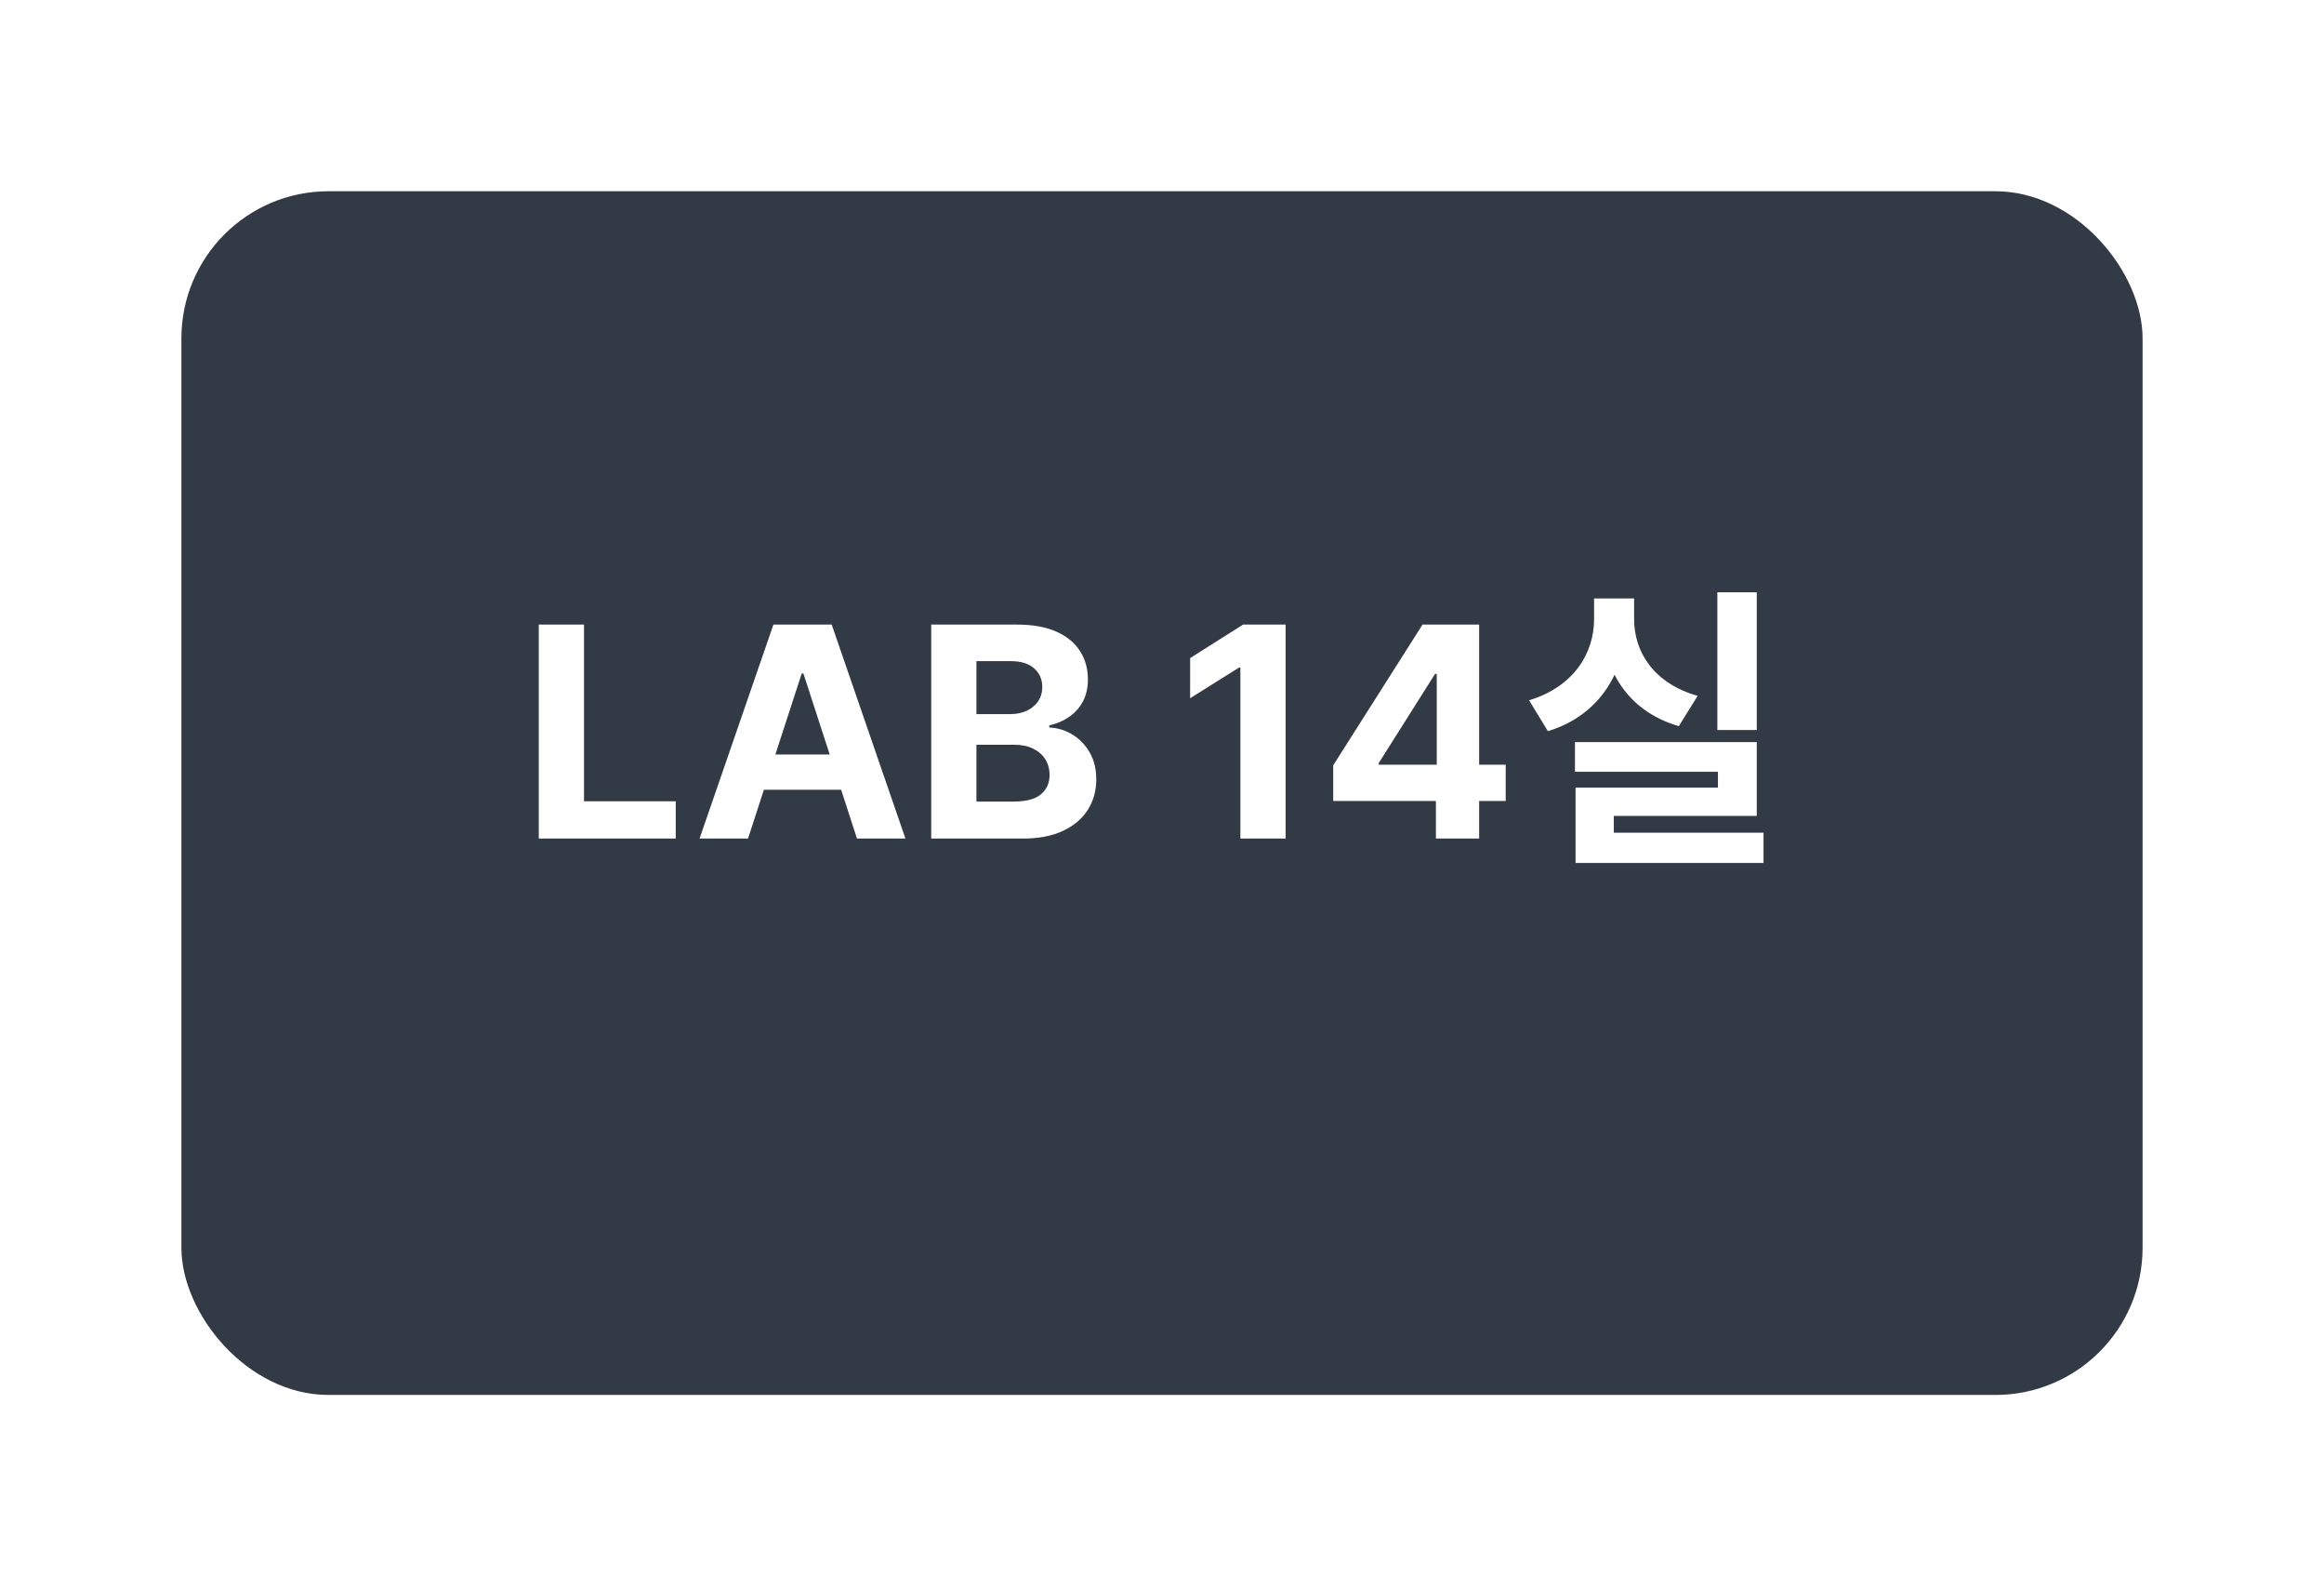 <svg width="158" height="108" viewBox="0 0 158 108" fill="none" xmlns="http://www.w3.org/2000/svg">
<g filter="url(#filter0_d_2855_80)">
<rect x="4" width="150" height="100" rx="10" fill="white"/>
</g>
<g filter="url(#filter1_i_2855_80)">
<rect x="12.333" y="9" width="133.333" height="81.818" rx="10" fill="#323A45"/>
</g>
<path d="M36.629 57V42.455H39.705V54.465H45.941V57H36.629ZM50.855 57H47.56L52.581 42.455H56.544L61.558 57H58.263L54.62 45.778H54.506L50.855 57ZM50.649 51.283H58.433V53.683H50.649V51.283ZM63.309 57V42.455H69.133C70.203 42.455 71.096 42.613 71.811 42.93C72.525 43.248 73.063 43.688 73.423 44.251C73.783 44.81 73.963 45.454 73.963 46.183C73.963 46.751 73.849 47.251 73.622 47.682C73.394 48.108 73.082 48.458 72.684 48.733C72.291 49.003 71.841 49.195 71.335 49.308V49.45C71.889 49.474 72.407 49.63 72.89 49.919C73.378 50.208 73.773 50.613 74.076 51.133C74.379 51.65 74.531 52.265 74.531 52.98C74.531 53.752 74.339 54.441 73.955 55.047C73.577 55.648 73.016 56.124 72.272 56.474C71.529 56.825 70.613 57 69.524 57H63.309ZM66.384 54.486H68.891C69.749 54.486 70.374 54.322 70.766 53.996C71.159 53.664 71.356 53.224 71.356 52.675C71.356 52.272 71.259 51.917 71.065 51.609C70.871 51.302 70.594 51.06 70.234 50.885C69.879 50.71 69.455 50.622 68.963 50.622H66.384V54.486ZM66.384 48.541H68.664C69.086 48.541 69.46 48.468 69.786 48.321C70.118 48.169 70.378 47.956 70.568 47.682C70.762 47.407 70.859 47.078 70.859 46.695C70.859 46.169 70.672 45.745 70.298 45.423C69.928 45.101 69.403 44.94 68.721 44.94H66.384V48.541ZM87.404 42.455V57H84.328V45.374H84.243L80.912 47.462V44.734L84.513 42.455H87.404ZM90.64 54.443V52.021L96.713 42.455H98.801V45.807H97.565L93.737 51.865V51.979H102.366V54.443H90.64ZM97.622 57V53.705L97.679 52.632V42.455H100.562V57H97.622ZM116.756 40.26H119.436V49.62H116.756V40.26ZM107.076 50.44H119.436V55.46H109.716V57.32H107.116V53.54H116.796V52.46H107.076V50.44ZM107.116 56.6H119.896V58.66H107.116V56.6ZM108.376 40.68H110.576V42.08C110.576 45.5 108.856 48.6 105.236 49.7L103.956 47.6C107.056 46.66 108.376 44.34 108.376 42.08V40.68ZM108.916 40.68H111.096V42.08C111.096 44.28 112.396 46.44 115.416 47.3L114.136 49.36C110.576 48.32 108.916 45.42 108.916 42.08V40.68Z" fill="white"/>
<defs>
<filter id="filter0_d_2855_80" x="0" y="0" width="158" height="108" filterUnits="userSpaceOnUse" color-interpolation-filters="sRGB">
<feFlood flood-opacity="0" result="BackgroundImageFix"/>
<feColorMatrix in="SourceAlpha" type="matrix" values="0 0 0 0 0 0 0 0 0 0 0 0 0 0 0 0 0 0 127 0" result="hardAlpha"/>
<feOffset dy="4"/>
<feGaussianBlur stdDeviation="2"/>
<feComposite in2="hardAlpha" operator="out"/>
<feColorMatrix type="matrix" values="0 0 0 0 0 0 0 0 0 0 0 0 0 0 0 0 0 0 0.25 0"/>
<feBlend mode="normal" in2="BackgroundImageFix" result="effect1_dropShadow_2855_80"/>
<feBlend mode="normal" in="SourceGraphic" in2="effect1_dropShadow_2855_80" result="shape"/>
</filter>
<filter id="filter1_i_2855_80" x="12.333" y="9" width="133.333" height="85.818" filterUnits="userSpaceOnUse" color-interpolation-filters="sRGB">
<feFlood flood-opacity="0" result="BackgroundImageFix"/>
<feBlend mode="normal" in="SourceGraphic" in2="BackgroundImageFix" result="shape"/>
<feColorMatrix in="SourceAlpha" type="matrix" values="0 0 0 0 0 0 0 0 0 0 0 0 0 0 0 0 0 0 127 0" result="hardAlpha"/>
<feOffset dy="4"/>
<feGaussianBlur stdDeviation="2"/>
<feComposite in2="hardAlpha" operator="arithmetic" k2="-1" k3="1"/>
<feColorMatrix type="matrix" values="0 0 0 0 0 0 0 0 0 0 0 0 0 0 0 0 0 0 0.25 0"/>
<feBlend mode="normal" in2="shape" result="effect1_innerShadow_2855_80"/>
</filter>
</defs>
</svg>
